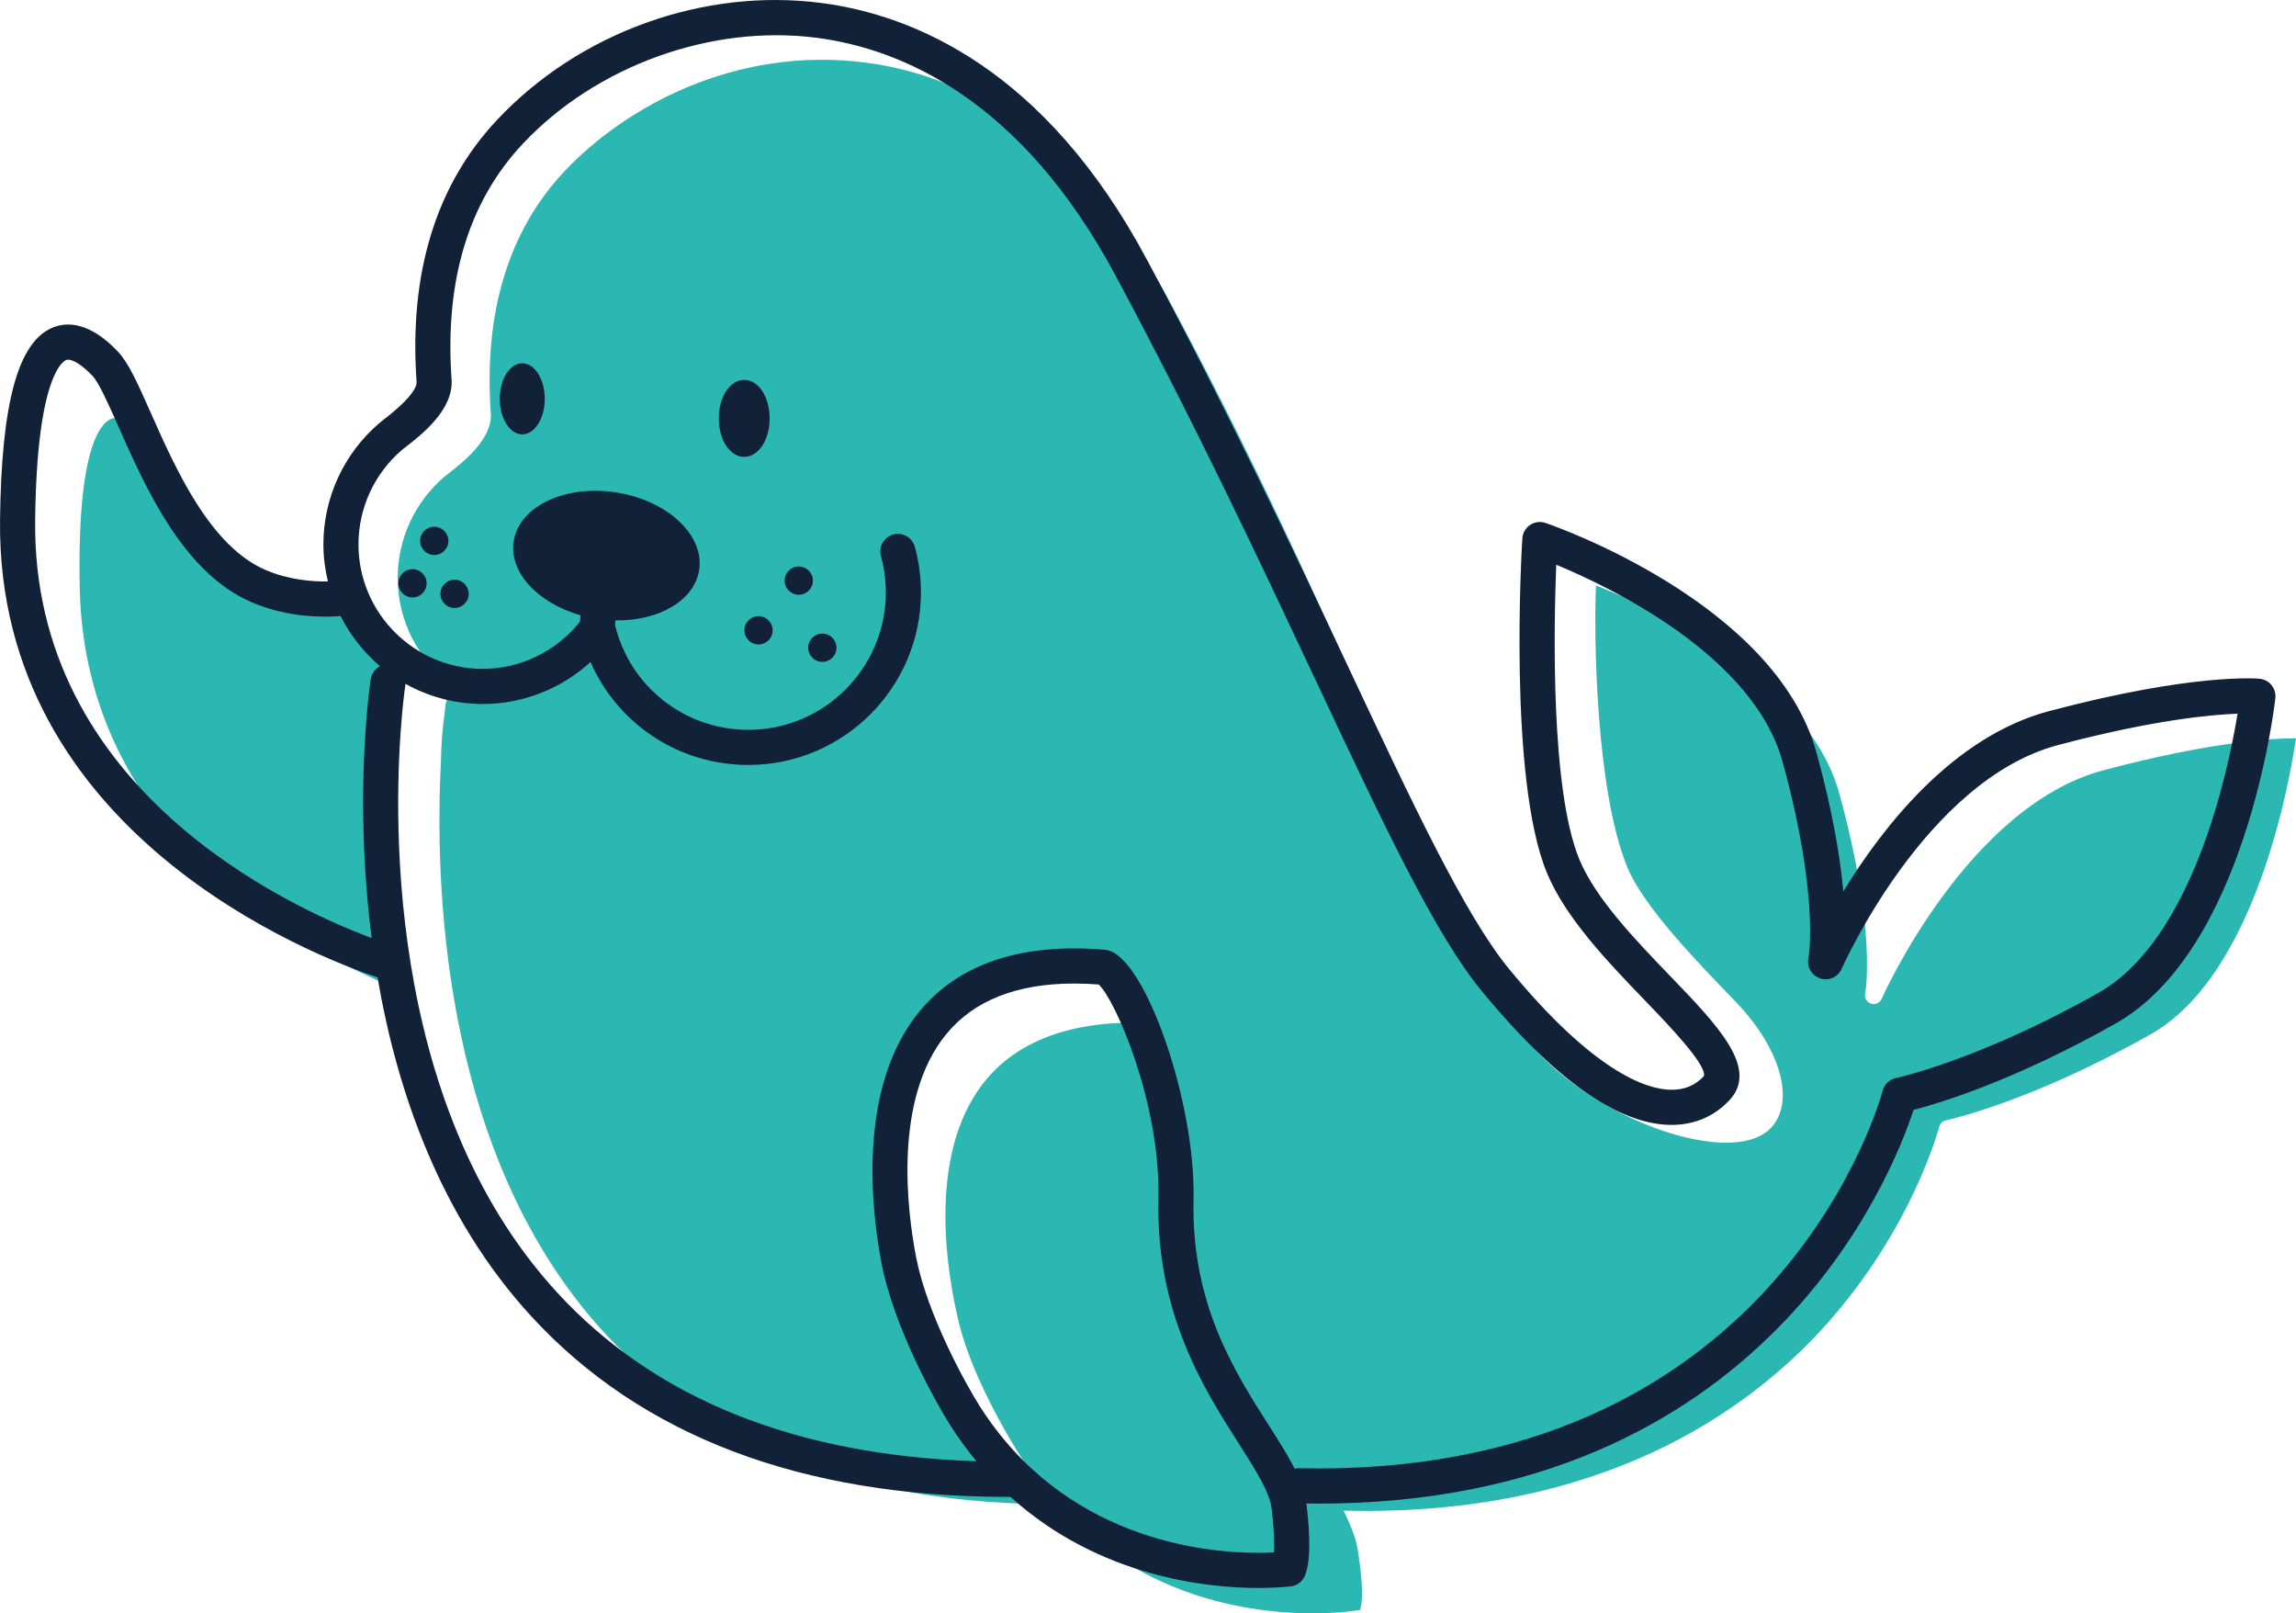<svg version="1.1" id="图层_1" x="0px" y="0px" width="196.111px" height="137.775px" viewBox="0 0 196.111 137.775" enable-background="new 0 0 196.111 137.775" xml:space="preserve" xmlns="http://www.w3.org/2000/svg" xmlns:xlink="http://www.w3.org/1999/xlink" xmlns:xml="http://www.w3.org/XML/1998/namespace">
  <ellipse fill="#112137" cx="63.567" cy="35.731" rx="1.921" ry="3.035" class="color c1"/>
  <path fill="#2BB8B3" d="M33.828,57.231c0.012-0.145-3.44-5.396-3.427-5.538c-1.307,0.158-1.989,1.487-5.022,0.319
	c-5.674-2.185-7.803-5.215-10.266-10.306c-0.993-2.055-1.852-3.83-2.514-4.485c-0.892-0.887-2.163-1.855-3.133-1.438
	c-0.882,0.377-2.904,2.542-2.655,14.462c0.44,21.018,18.641,30.845,27.782,34.462C32.438,73.893,33.073,63.433,33.828,57.231z" class="color c2"/>
  <path fill="#2BB8B3" d="M196.097,63.046c-1.885,0-7.165,0.271-16.415,2.728c-11.649,3.09-18.891,19.361-18.962,19.525
	c-0.153,0.351-0.546,0.527-0.908,0.41c-0.361-0.115-0.579-0.485-0.5-0.858c0.01-0.052,1.021-5.359-2.22-17.121
	c-2.784-10.106-16.98-16.253-20.771-17.731c-0.193,4.145-0.035,17.489,2.677,24.062c1.434,3.475,6.198,8.313,9.249,11.481
	c3.944,4.099,5.056,8.562,3.048,10.744c-0.877,0.953-2.425,1.393-4.475,1.281c-5.146-0.285-12.954-3.974-17.115-9.646
	c-2.598-3.543-5.79-10.834-10.208-20.928c-5.002-11.424-11.229-25.643-19.459-40.988C91.818,10.686,81.35,6.321,74.017,5.356
	C62.798,3.877,53.328,9.183,48.203,14.64c-4.779,5.087-6.893,12.048-6.28,20.688c0.155,2.19-2.497,4.242-3.63,5.118
	c-0.142,0.108-0.253,0.196-0.325,0.257c-2.54,2.168-3.998,5.325-3.998,8.662c0,3.673,1.756,6.935,4.464,9.018
	c-0.12,0.53-0.226,1.069-0.318,1.618c-0.014-0.009-0.026-0.017-0.039-0.024c-0.03,0.253-0.066,0.581-0.104,0.949
	c-0.184,1.316-0.289,2.683-0.309,4.079c-0.535,10.294,0.05,32.123,12.538,47.186c8.441,10.182,20.914,15.641,37.068,16.219
	c0.177,0.007,0.977,0.025,2.198,0.053c-2.551-1.863-4.99-4.322-7.063-7.59c-1.229-1.938-4.64-8.097-5.632-13.242
	c-0.789-4.084-2.083-14.239,2.923-20.303c3.053-3.7,7.978-5.289,14.575-4.723c0.76,0.173,1.917,2.015,3.025,4.725
	c-6.169-0.079-10.727,1.717-13.462,5.374c-4.671,6.246-2.904,16.248-1.929,20.258c1.229,5.049,4.902,10.99,6.215,12.853
	c0.329,0.468,0.668,0.911,1.011,1.343c0.036,0.044,0.071,0.087,0.107,0.131c0.754,0.938,1.536,1.8,2.341,2.581
	c7.82,7.588,17.699,8.079,21.996,7.873c1.117-0.055,1.949-0.158,2.347-0.215l0.244-0.035l0.061-0.238
	c0.125-0.493,0.254-1.8-0.276-5.019c-0.149-0.899-0.584-1.995-1.186-3.23c0.149,0.003,0.238,0.005,0.252,0.005
	c21.714,0.48,34.326-8.434,41.066-16.01c7.32-8.229,9.532-16.694,9.554-16.781c0.069-0.272,0.291-0.485,0.569-0.545
	c0.07-0.014,7.215-1.541,17.503-7.354c8.927-5.039,11.839-21.445,12.402-25.272C196.106,63.046,196.103,63.046,196.097,63.046z" class="color c2"/>
  <path fill="#112137" d="M65.737,35.731c0-1.843-0.952-3.286-2.17-3.286c-1.217,0-2.171,1.443-2.171,3.286
	c0,1.842,0.954,3.285,2.171,3.285C64.784,39.016,65.737,37.573,65.737,35.731z" class="color c1"/>
  <ellipse fill="#112137" cx="44.61" cy="34.058" rx="1.92" ry="3.035" class="color c1"/>
  <circle fill="#112137" cx="68.226" cy="49.585" r="1.208" class="color c1"/>
  <circle fill="#112137" cx="64.788" cy="53.829" r="1.208" class="color c1"/>
  <circle fill="#112137" cx="70.24" cy="55.316" r="1.208" class="color c1"/>
  <circle fill="#112137" cx="37.092" cy="46.191" r="1.208" class="color c1"/>
  <circle fill="#112137" cx="35.233" cy="49.815" r="1.208" class="color c1"/>
  <circle fill="#112137" cx="38.827" cy="50.714" r="1.208" class="color c1"/>
  <path fill="#112137" d="M194.02,58.51c-0.254-0.313-0.624-0.51-1.025-0.547c-0.23-0.022-5.731-0.483-17.993,2.771
	c-8.234,2.185-14.256,9.985-17.556,15.391c-0.265-2.887-0.902-6.808-2.294-11.862c-3.517-12.76-22.341-19.332-23.141-19.605
	c-0.443-0.151-0.93-0.088-1.319,0.173c-0.39,0.26-0.635,0.687-0.663,1.154c-0.052,0.833-1.222,20.507,2.093,28.542
	c1.596,3.866,5.209,7.617,8.396,10.927c1.973,2.048,5.273,5.476,5.021,6.44c-0.744,0.809-1.716,1.21-2.889,1.17
	c-2.012-0.056-6.474-1.47-13.756-10.318c-3.753-4.561-8.221-14.064-13.877-26.097c-4.546-9.67-10.203-21.705-17.108-34.576
	C89.24,5.918,78.058,1.295,70.204,0.26c-10.083-1.323-20.714,2.494-27.74,9.972c-5.227,5.563-7.542,13.094-6.882,22.381
	c0.026,0.37-0.298,1.275-2.761,3.184c-0.181,0.14-0.324,0.252-0.413,0.329c-3.041,2.595-4.785,6.375-4.785,10.369
	c0,1.09,0.143,2.145,0.385,3.161c-1.29,0.022-3.287-0.119-5.277-0.96c-4.782-2.021-7.717-8.631-9.86-13.458
	c-1.092-2.46-1.882-4.237-2.784-5.194c-2.423-2.568-4.347-2.553-5.533-2.09c-2.988,1.167-4.435,6.388-4.551,16.432
	C-0.31,71.217,26.86,81.665,32.248,83.471c1.654,9.684,5.338,20.453,13.122,28.929c9.407,10.243,23.105,15.434,40.726,15.434
	c0.07,0,0.142-0.001,0.213-0.001c7.628,6.893,16.92,7.776,21.146,7.776c1.184,0,2.084-0.068,2.509-0.108l0.248-0.022
	c0.61-0.056,1.126-0.477,1.302-1.064l0.068-0.23c0.326-1.07,0.333-2.98,0.019-5.674c-0.005-0.04-0.016-0.079-0.021-0.119
	c0.354,0.005,0.711,0.012,1.062,0.012c38.032,0,49.041-28.204,50.799-33.616c2.261-0.587,8.651-2.518,17.271-7.385
	c11.07-6.251,13.537-26.899,13.637-27.775C194.392,59.226,194.274,58.823,194.02,58.51z M31.666,57.991
	c-0.006,0.04-0.153,1.007-0.309,2.7c-0.32,3.5-0.713,10.839,0.389,19.418C24.508,77.4,2.735,67.34,3.002,44.422
	C3.145,32.08,5.389,30.849,5.645,30.749c0.442-0.167,1.323,0.362,2.26,1.354c0.551,0.584,1.364,2.415,2.224,4.353
	c2.346,5.284,5.559,12.52,11.434,15.003c3.08,1.302,6.099,1.266,7.526,1.149c0.831,1.645,1.978,3.101,3.372,4.282
	C32.05,57.104,31.741,57.5,31.666,57.991z M108.814,132.575c-0.376,0.02-0.835,0.034-1.359,0.034c-4.758,0-16.6-1.222-23.783-12.542
	c-1.188-1.873-4.478-7.81-5.426-12.723c-0.749-3.876-1.994-13.491,2.607-19.063c2.348-2.847,6.016-4.289,10.901-4.289
	c0.671,0,1.373,0.027,2.09,0.082c1.4,1.264,5.29,10.112,5.1,18.262c-0.229,9.816,3.879,16.258,6.878,20.961
	c1.412,2.214,2.632,4.127,2.798,5.56C108.844,130.783,108.855,131.926,108.814,132.575z M179.235,84.789
	c-10.167,5.741-17.217,7.257-17.287,7.271c-0.562,0.117-1.008,0.545-1.148,1.102c-0.083,0.327-8.604,32.24-48.169,32.24
	c-0.559,0-1.13-0.006-1.7-0.02c-0.122-0.001-0.239,0.016-0.354,0.041c-0.58-1.153-1.353-2.371-2.226-3.74
	c-2.947-4.622-6.615-10.374-6.407-19.277c0.189-8.196-4.063-20.519-7.339-21.266c-0.067-0.015-0.136-0.025-0.205-0.031
	c-7.122-0.614-12.486,1.172-15.86,5.262c-5.413,6.557-4.068,17.249-3.239,21.542c1.036,5.371,4.565,11.755,5.838,13.762
	c0.714,1.126,1.471,2.158,2.258,3.111c-15.472-0.509-27.481-5.339-35.817-14.415C32.596,94.057,33.661,68.43,34.344,60.966
	c0.146-1.592,0.286-2.511,0.287-2.521c0.002-0.016,0-0.031,0.002-0.047c1.961,1.094,4.215,1.723,6.615,1.723
	c3.416,0,6.699-1.307,9.191-3.586c2.313,5.285,7.533,8.79,13.482,8.79c8.129,0,14.742-6.613,14.742-14.742
	c0-1.309-0.176-2.616-0.523-3.886c-0.218-0.8-1.044-1.268-1.842-1.052c-0.799,0.218-1.27,1.043-1.052,1.842
	c0.277,1.013,0.417,2.055,0.417,3.096c0,6.475-5.268,11.742-11.742,11.742c-5.434,0-10.101-3.674-11.39-8.945l0.029-0.399
	c3.693,0.062,6.753-1.692,7.158-4.302c0.463-2.979-2.708-5.946-7.082-6.626c-4.374-0.681-8.296,1.184-8.76,4.163
	c-0.413,2.656,2.066,5.298,5.708,6.323l-0.04,0.545c-2.013,2.528-5.074,4.036-8.298,4.036c-5.86,0-10.627-4.767-10.627-10.626
	c0-3.115,1.36-6.062,3.735-8.088c0.066-0.057,0.17-0.136,0.301-0.237c1.331-1.031,4.099-3.175,3.916-5.767
	c-0.598-8.419,1.447-15.187,6.077-20.116c6.279-6.684,16.151-10.238,25.163-9.051c7.159,0.942,17.385,5.221,25.453,20.256
	c6.867,12.801,12.505,24.796,17.037,34.434c5.97,12.701,10.283,21.876,14.275,26.727c6.129,7.448,11.509,11.288,15.99,11.411
	c2.059,0.052,3.84-0.684,5.179-2.138c2.488-2.706-1.014-6.343-5.068-10.553c-3.002-3.117-6.404-6.65-7.783-9.99
	c-2.463-5.97-2.178-19.896-1.97-25.155c4.719,1.955,16.838,7.773,19.334,16.831c3.172,11.52,2.216,16.721,2.208,16.762
	c-0.158,0.753,0.279,1.503,1.012,1.736c0.733,0.234,1.522-0.125,1.83-0.828c0.07-0.16,7.15-16.095,18.462-19.096
	c8.015-2.126,13.005-2.598,15.351-2.685C190.313,65.859,187.302,80.233,179.235,84.789z" class="color c1"/>
</svg>